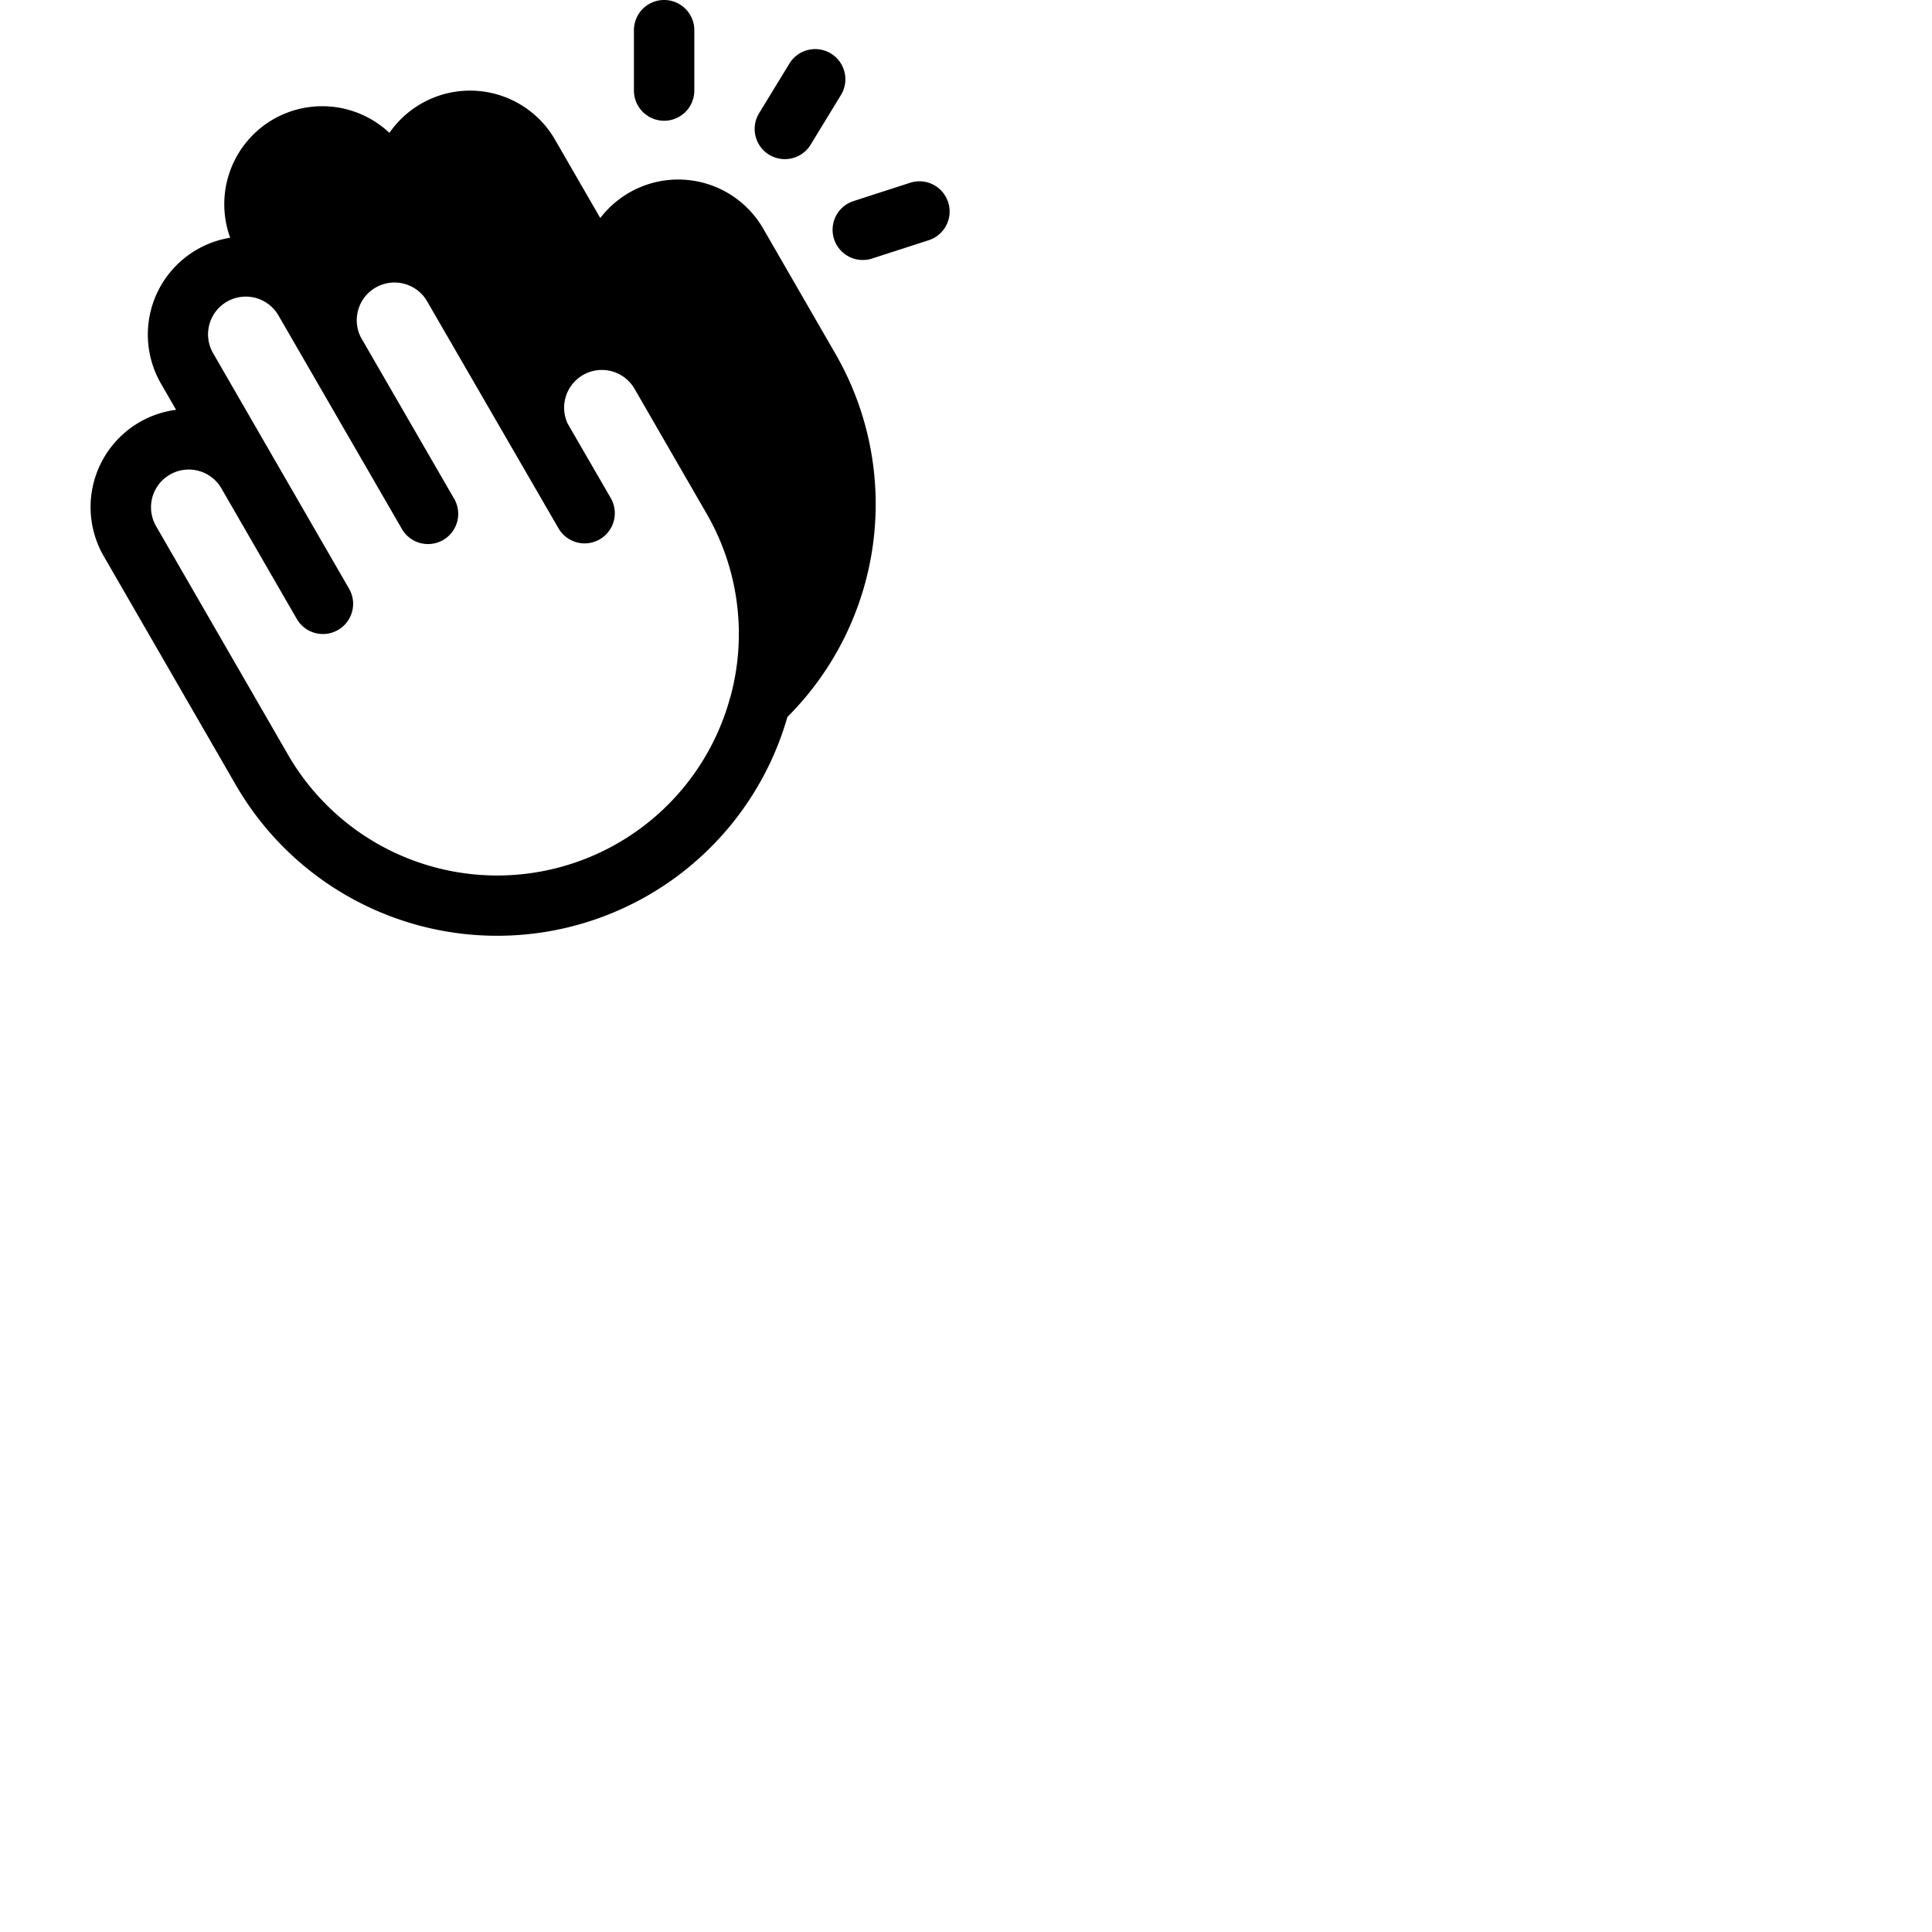 <svg xmlns="http://www.w3.org/2000/svg" version="1.1" viewBox="0 0 512 512" fill="currentColor"><path fill="currentColor" d="M168 24V8a8 8 0 0 1 16 0v16a8 8 0 0 1-16 0m35.83 17a8 8 0 0 0 11-2.66l8-13.11a8 8 0 1 0-13.66-8.33l-8 13.1a8 8 0 0 0 2.65 11Zm47.44 12.59a8 8 0 0 0-10.06-5.16l-15 4.85a8 8 0 0 0 2.45 15.62a8.1 8.1 0 0 0 2.46-.39l15-4.85a8 8 0 0 0 5.14-10.11Zm-30 39.94a79.71 79.71 0 0 1-12.6 96.47a80 80 0 0 1-146.19 18l-35-60.63a26 26 0 0 1 19.18-38.77l-4-6.94A26 26 0 0 1 61 63a26 26 0 0 1 11.39-31.37a26 26 0 0 1 30.81 3.58A26 26 0 0 1 147.08 37l12 20.79a26 26 0 0 1 43.17 2.78Zm-27.68 91.08a63.65 63.65 0 0 0-6.4-48.61l-19-32.91a10 10 0 0 0-17.75 9.18L161.86 132a8 8 0 1 1-13.86 8l-35-60.47a10 10 0 0 0-17.37 9.87l24.62 42.6a8 8 0 1 1-13.85 8L73.83 83.66a10 10 0 1 0-17.32 10l16 27.72l20 34.64a8 8 0 1 1-13.86 8l-20-34.64a10 10 0 0 0-17.32 10l35 60.63a64 64 0 0 0 117.25-15.44Z"/></svg>